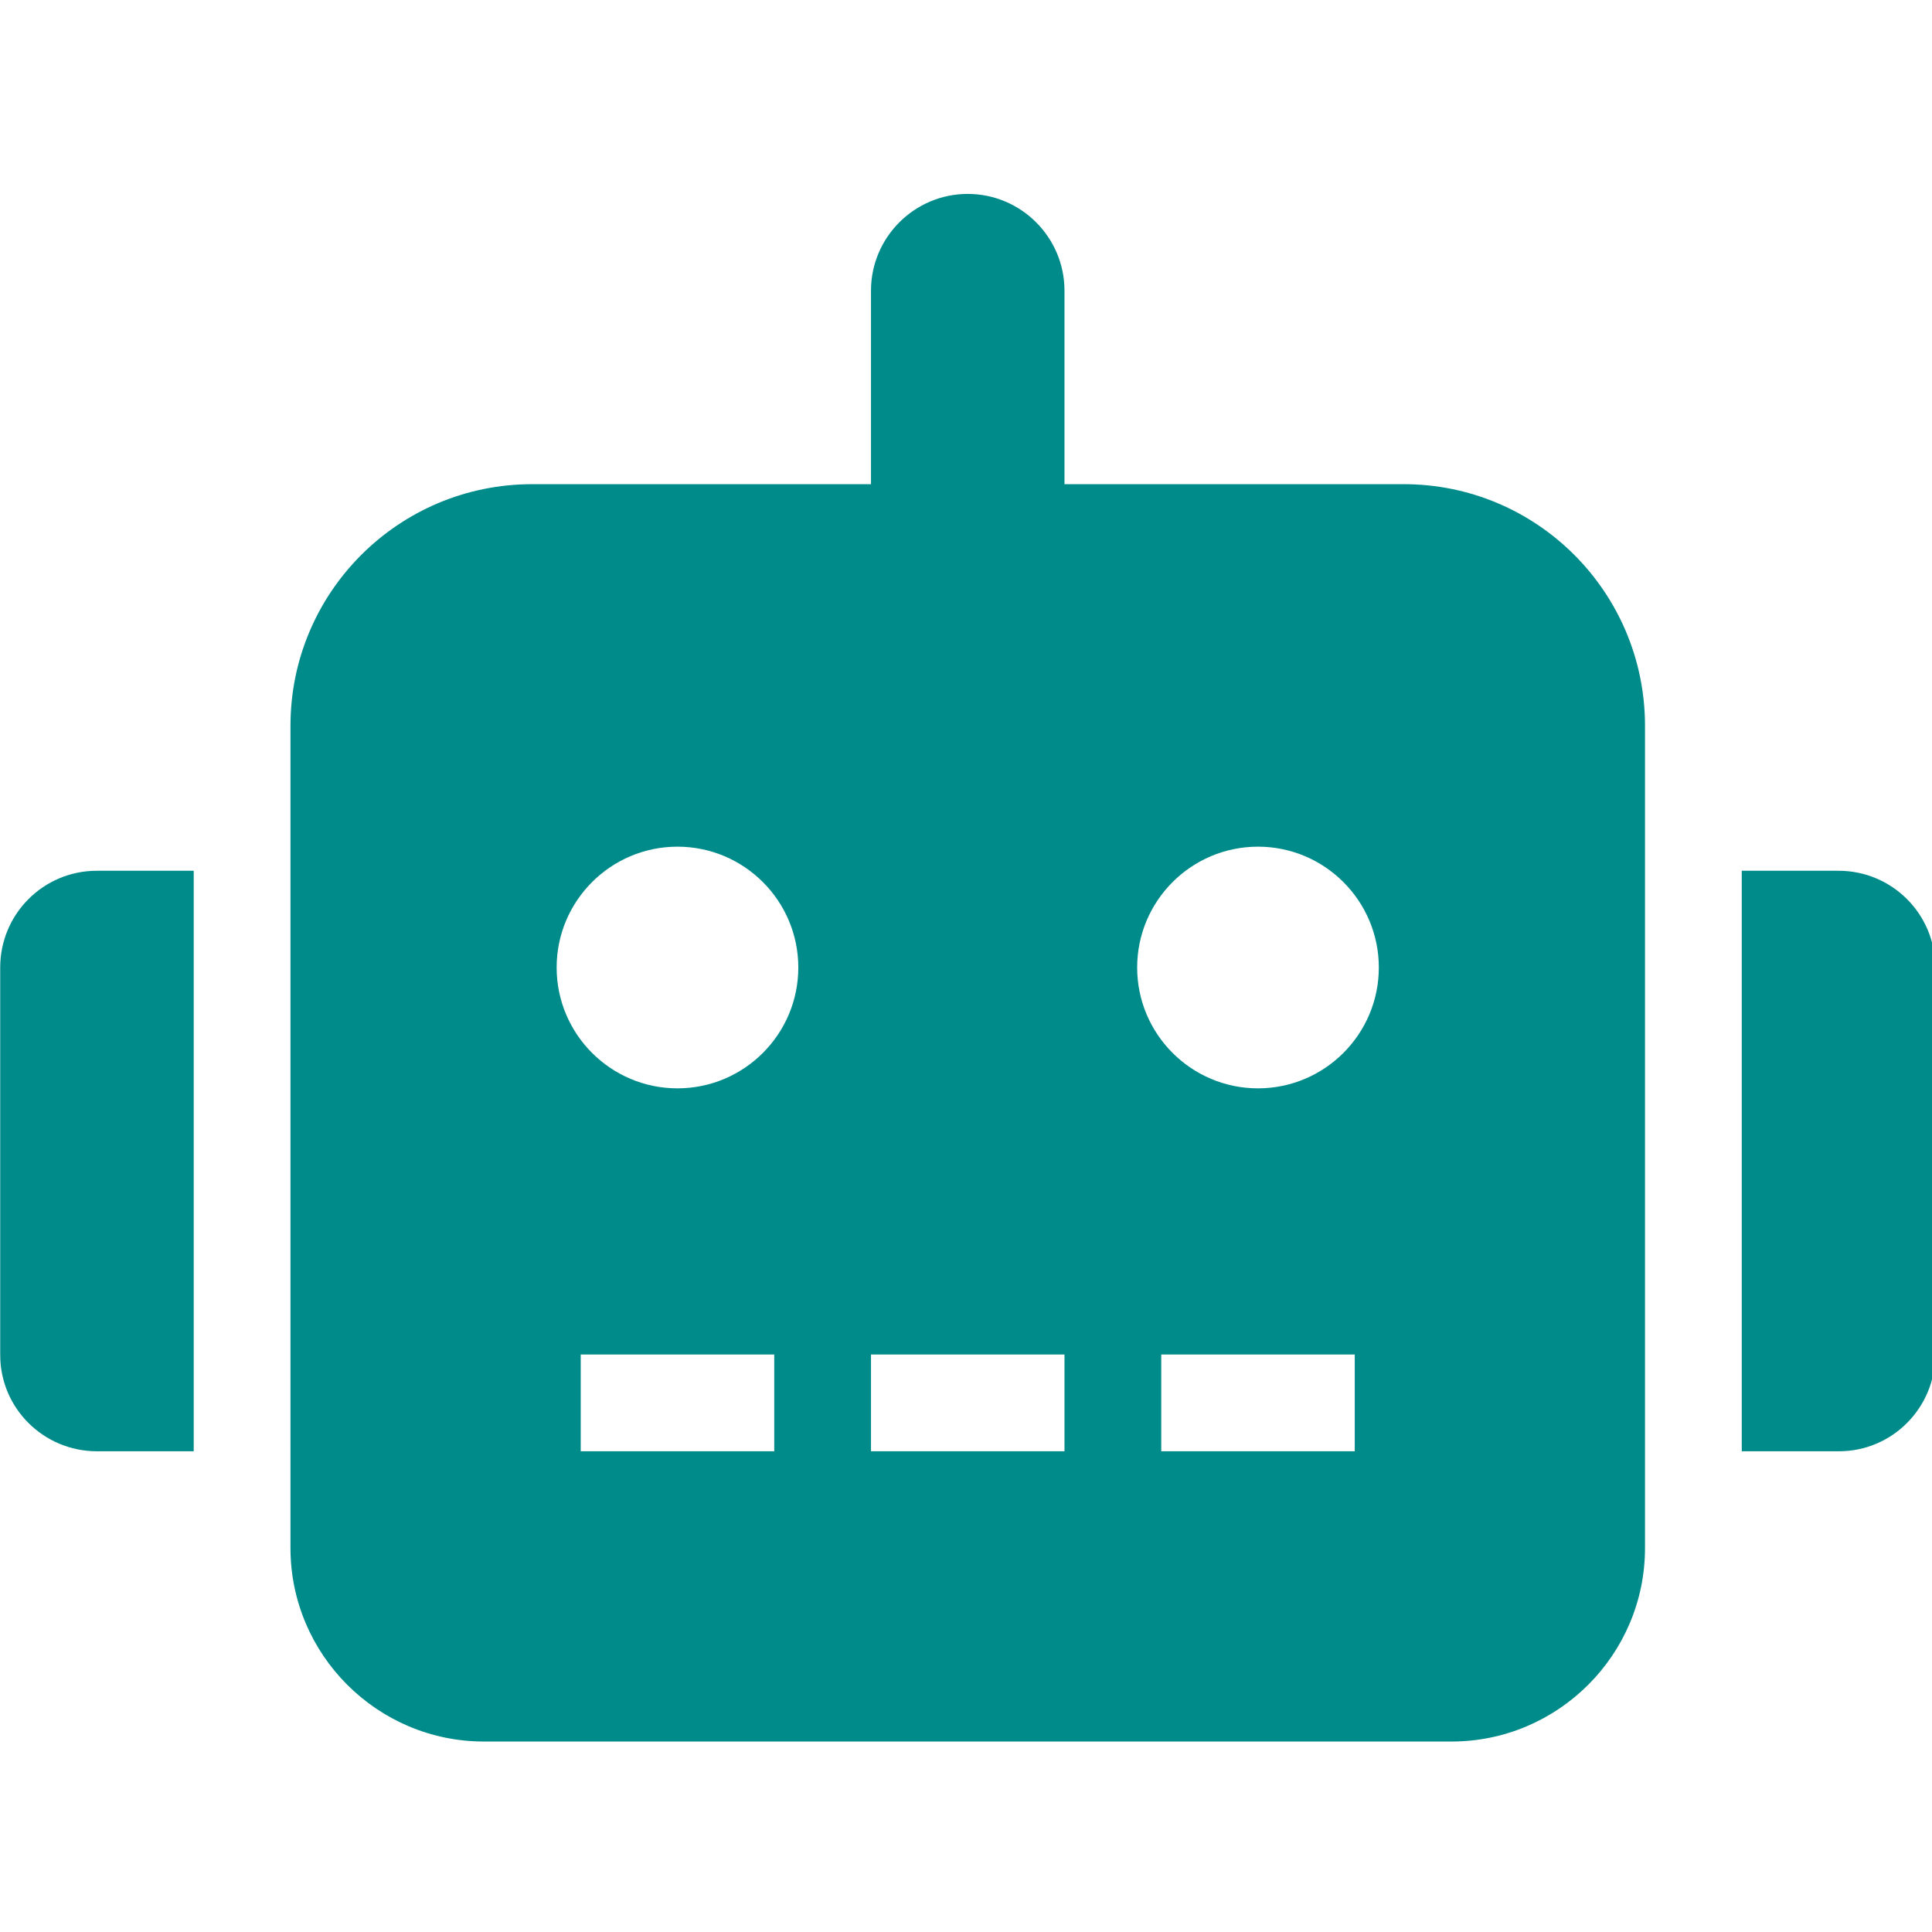 <?xml version="1.0" encoding="UTF-8" standalone="no"?>
<svg
   xmlns="http://www.w3.org/2000/svg"
   width="150px"
   height="150px"
   viewBox="0 0 119.062 95.224"
   version="1.1"
   id="svg8"
   fill="#008b8b"
>
  <g
     id="layer1"
     transform="translate(-57.641,-150.448)">
    <g
       id="g835"
       transform="matrix(0.265,0,0,0.265,49.439,130.313)">
	<path
            d="M 53.5,233.5 H 76 v 135 H 53.5 c -12.4,0 -22.5,-10 -22.5,-22.4 0,0 0,0 0,-0.1 v -90 c 0,-12.4 10,-22.5 22.5,-22.5 0,0 0,0 0,0 z m 360,-33.7 V 391 c 0,24.8 -20.2,45 -45,45 h -225 c -24.8,0 -45,-20.2 -45,-45 V 199.8 c 0,-31.1 25.2,-56.2 56.2,-56.2 0,0 0,0 0,0 h 78.8 v -45 c 0,-12.4 10.1,-22.5 22.5,-22.5 12.4,0 22.5,10.1 22.5,22.5 v 45 h 78.7 c 31.1,-0.1 56.3,25.1 56.3,56.2 0,-0.1 0,-0.1 0,0 z M 216.6,256 c 0,-15.5 -12.6,-28.1 -28.1,-28.1 -15.5,0 -28.1,12.6 -28.1,28.1 0,15.5 12.6,28.1 28.1,28.1 15.5,0 28.1,-12.6 28.1,-28.1 0,0 0,0 0,0 z m -5.6,90 h -45 v 22.5 h 45 z m 67.5,0 h -45 v 22.5 h 45 z m 73.1,-90 c 0,-15.5 -12.6,-28.1 -28.1,-28.1 -15.5,0 -28.1,12.6 -28.1,28.1 0,15.5 12.6,28.1 28.1,28.1 15.5,0 28.1,-12.6 28.1,-28.1 0,0 0,0 0,0 z m -5.6,90 h -45 v 22.5 h 45 z m 135,-90 v 90 c 0,12.4 -10,22.5 -22.4,22.5 0,0 0,0 -0.1,0 H 436 v -135 h 22.5 c 12.4,0 22.5,10 22.5,22.5 0,0 0,0 0,0 z"
            id="path833" />

</g>
  </g>
</svg>
